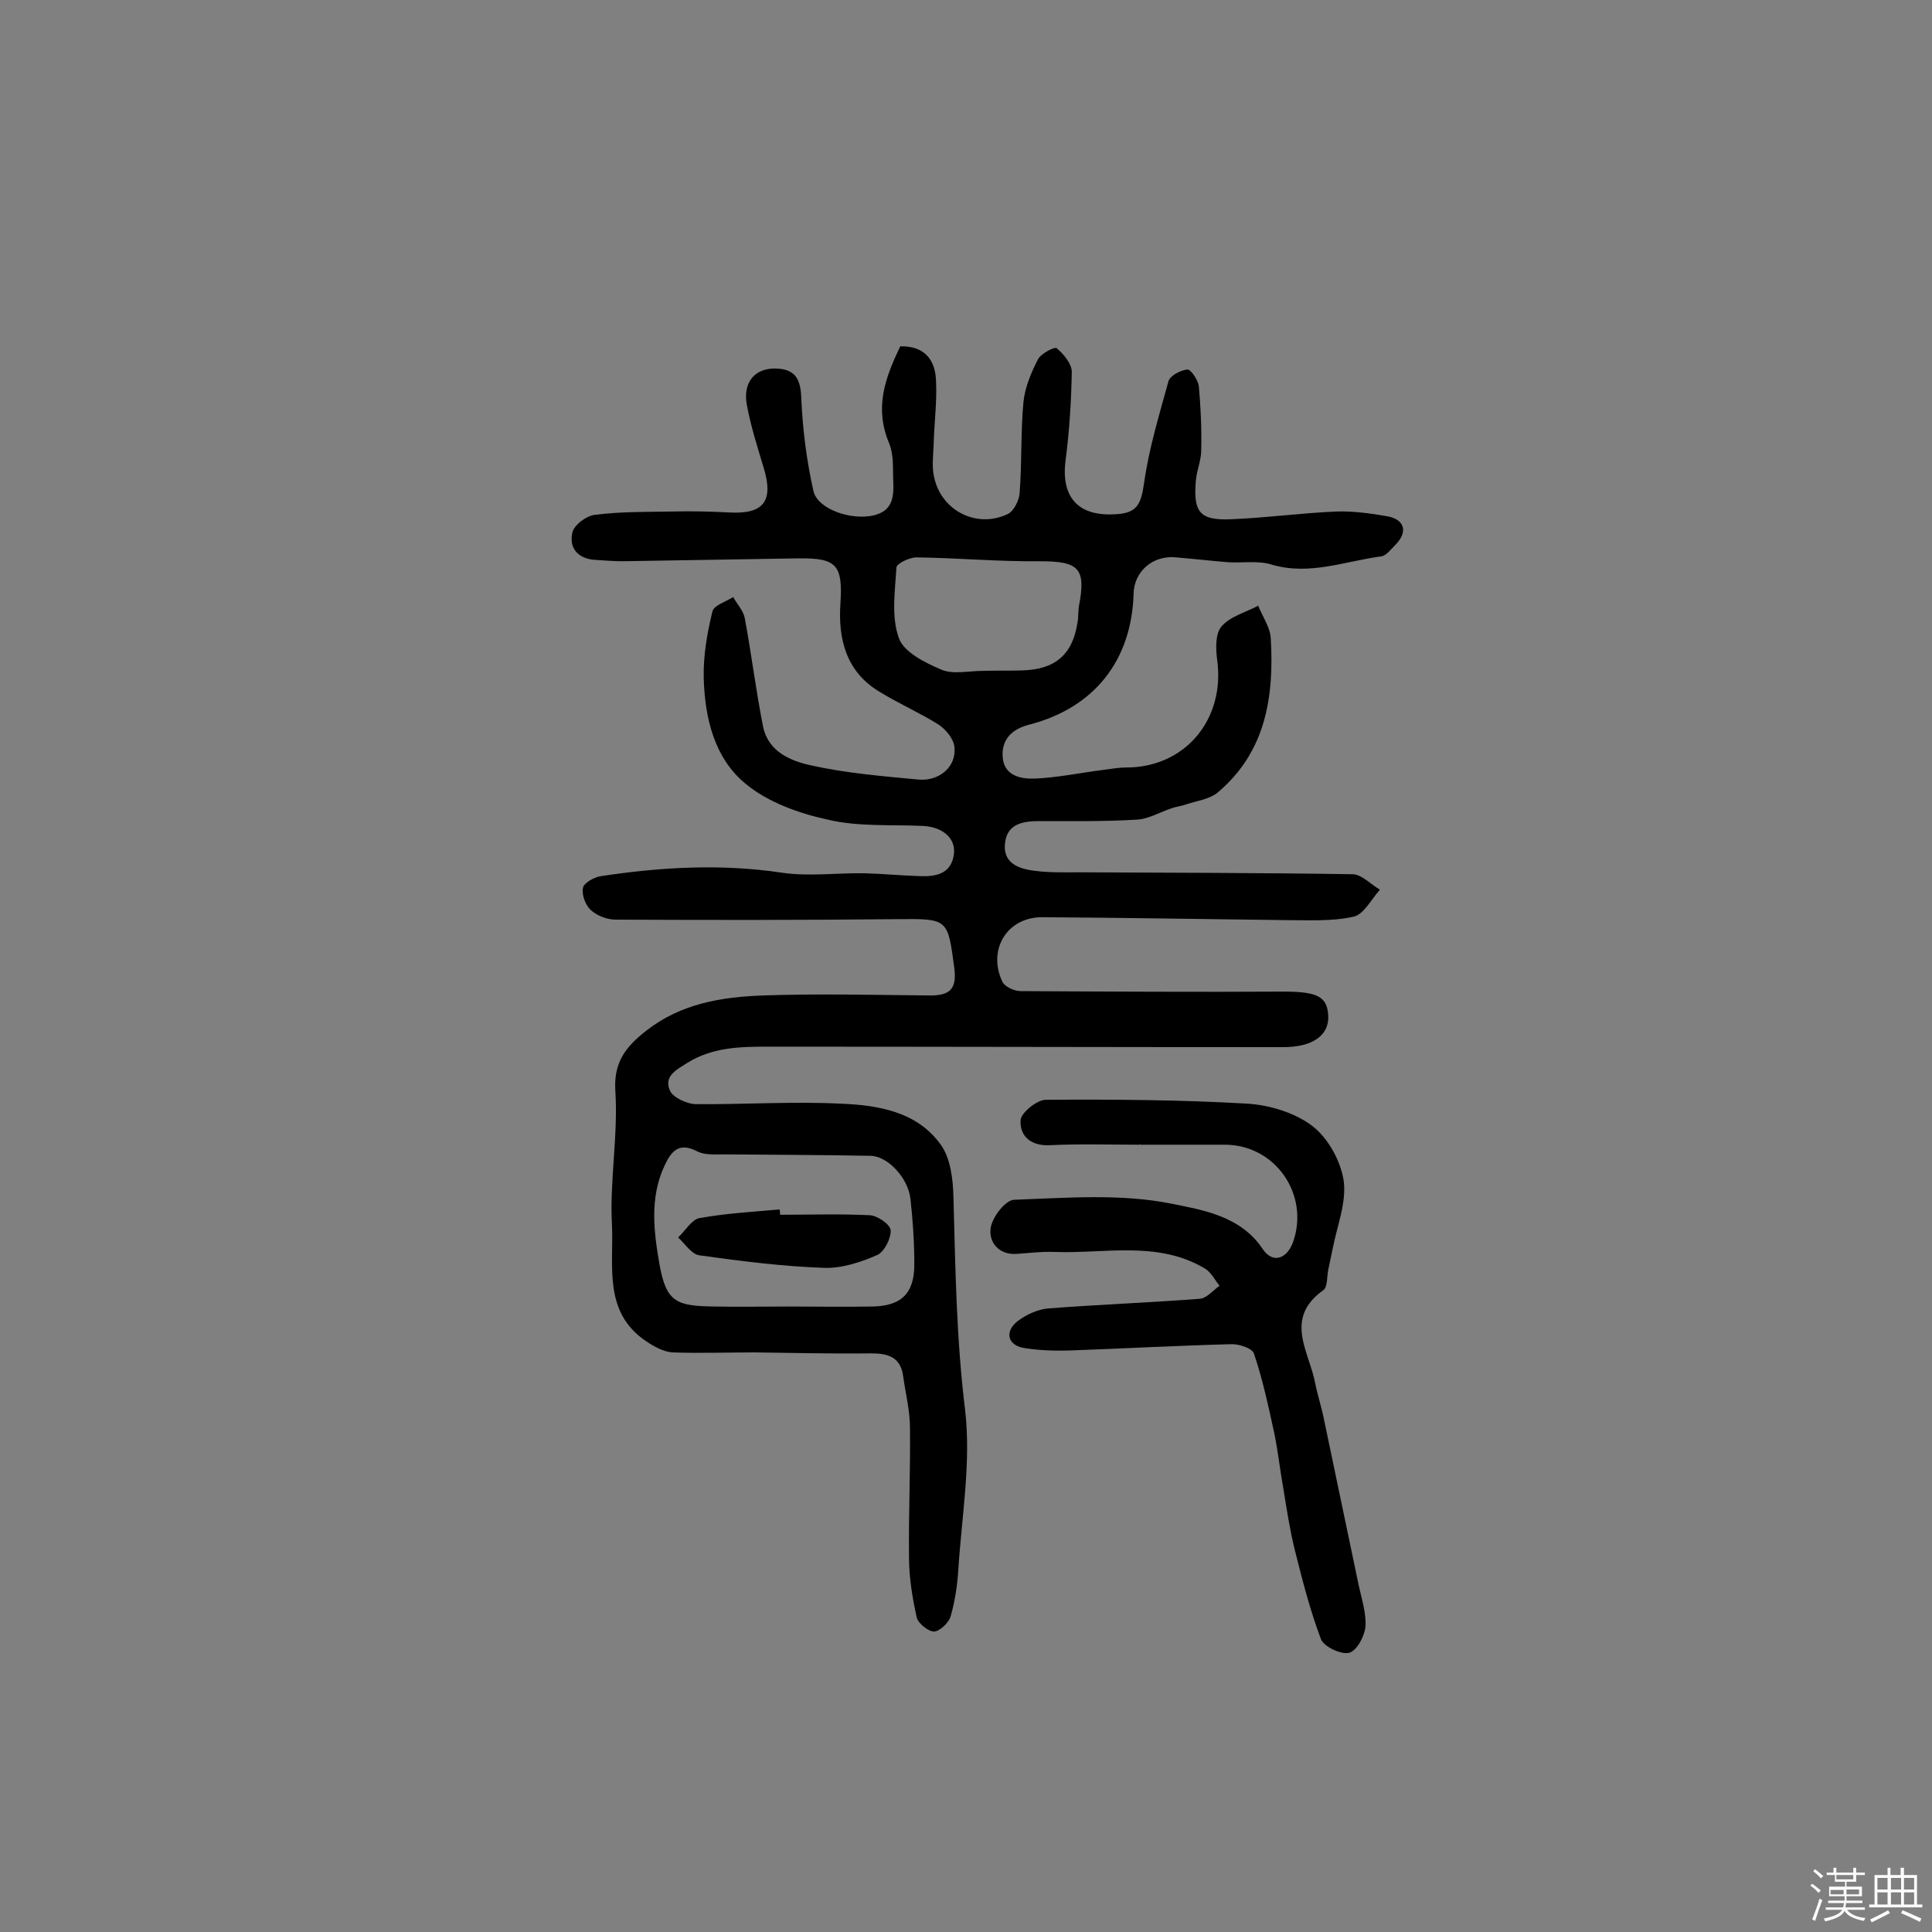 <svg enable-background="new 0 0 400 400" viewBox="0 0 400 400" xmlns="http://www.w3.org/2000/svg"><rect x="0" y="0" width="400" height="400" fill="#808080" stroke="none"/><path d="m374.8 390.4.4-.4c.7.5 1.3 1 1.8 1.4l-.5.5c-.5-.6-1.1-1.1-1.7-1.5zm1 7.3-.6-.3c.5-1.4 1.1-2.8 1.5-4.3.2.1.4.2.6.3-.5 1.3-1 2.8-1.5 4.3zm-.4-10.3.4-.4c.4.3 1 .8 1.7 1.4l-.5.5c-.4-.5-1-1-1.6-1.5zm2.5.3h1.7v-1h.6v1h3.5v-1h.6v1h1.8v.5h-1.8v1.4h-2v1h3.2v2h-3.2v.9h3.3v.5h-3.4c0 .3-.1.6-.1.9h4v.5h-3.7c.7.9 1.9 1.5 3.8 1.7-.1.2-.2.4-.3.6-2.1-.4-3.5-1.1-4-2.1-.4 1-1.8 1.7-4 2.2-.1-.2-.2-.4-.3-.6 2.1-.4 3.4-1 3.8-1.8h-3.4v-.5h3.6c.1-.3.1-.6.2-.9h-3.3v-.5h3.4c0-.3 0-.6 0-.9h-3.2v-2h3.3v-1h-2.1v-1.4h-1.7v-.5zm1.1 3.5v1h2.7c0-.3 0-.4 0-.4 0-.1 0-.2 0-.2 0-.1 0-.2 0-.3h-2.7zm1.2-3v.9h3.5v-.9zm4.7 3h-2.6v.6.4h2.6z" fill="#fbfafc"/><path d="m393.6 386.7h.6v1.5h2.7v6.1h1.1v.6h-11v-.6h1.1v-6.1h2.7v-1.5h.6v1.5h2.1v-1.5zm-2.7 8.8.4.6c-1.2.6-2.5 1.3-3.8 1.9-.1-.2-.2-.4-.3-.6 1.2-.6 2.5-1.2 3.7-1.9zm-2.2-6.7v2.4h2.1v-2.4zm0 3v2.5h2.1v-2.5zm2.8-3v2.4h2.1v-2.4zm0 3v2.5h2.1v-2.5zm6 6.1c-1.4-.7-2.7-1.3-3.9-1.8l.3-.6c1.5.6 2.7 1.2 3.9 1.7zm-1.2-9.1h-2.1v2.4h2.1zm-2.1 3v2.5h2.1v-2.5z" fill="#fbfafc"/><g fill="#010000"><path d="m186.4 71.7c5.3-.1 7.3 3.1 7.4 7.3.2 4.4-.4 8.7-.5 13.1-.1 2.3-.4 4.6.1 6.7 1.5 7 8.9 10.7 15.3 7.6 1.2-.6 2.3-2.8 2.4-4.3.5-6.3.2-12.7.8-18.9.3-3 1.6-6.1 3-8.8.6-1.2 3.5-2.7 3.9-2.3 1.4 1.2 3.1 3.2 3.1 4.9-.1 6.1-.5 12.3-1.3 18.4-.9 7.3 2.4 11.3 9.6 11.1 5.2-.1 6-1.8 6.7-6.7 1-7 3.1-13.9 5-20.8.3-1.2 2.4-2.3 3.9-2.5.7-.1 2.2 2.1 2.4 3.4.4 4.4.6 8.9.5 13.3 0 2.1-.9 4.1-1.1 6.2-.6 6.7.8 8.4 7.4 8.1 7.3-.3 14.5-1.3 21.8-1.6 3.5-.1 7 .4 10.5 1 3.6.7 4.2 3.3 1.6 5.9-.9.9-1.9 2.3-3 2.4-7.5 1-14.8 4-22.6 1.7-2.8-.9-6.1-.3-9.1-.5-3.6-.3-7.1-.7-10.7-1-4.8-.5-8.7 2.9-8.8 7.5-.4 13.8-8.1 23.6-21.5 27.1-3.6.9-5.9 3-5.6 6.8s3.7 4.5 6.6 4.4c4.7-.2 9.5-1.2 14.2-1.8 1.6-.2 3.2-.5 4.8-.5 12.2 0 20.5-10 18.8-22.3-.3-2.3-.4-5.4.9-6.9 1.8-2.1 5-2.9 7.6-4.3.9 2.3 2.5 4.5 2.6 6.8.7 12-1 23.4-10.9 31.8-1.7 1.5-4.5 1.8-6.8 2.6-.9.3-1.8.4-2.7.7-2.5.8-4.9 2.3-7.4 2.4-6.7.4-13.4.3-20.1.3-3.3 0-6.6.5-7.1 4.4-.6 4.3 2.8 5.5 6.2 5.9 3.1.4 6.2.3 9.2.3 18.8.1 37.7.1 56.5.4 1.9 0 3.8 2.1 5.7 3.2-1.8 2-3.4 5.2-5.5 5.6-4.5 1-9.4.7-14.1.7-16.7-.2-33.4-.5-50.2-.6-7.3-.1-11.5 6.6-8.4 13.3.5 1.1 2.5 2 3.8 2 18.1.1 36.3.2 54.4.1 7 0 9.1 1 9.3 5 .2 4.1-3.3 6.5-9.3 6.5-35.6 0-71.2-.1-106.7-.1-5.7 0-11.4.1-16.6 3.3-2.4 1.5-5 2.8-3.7 5.8.6 1.4 3.4 2.7 5.2 2.8 10 .1 20.1-.6 30.1-.1 7.7.3 15.8 1.6 20.7 8.4 2.1 2.8 2.6 7.2 2.7 10.9.4 14.7.6 29.3 2.4 44 1.3 10.9-.7 22.2-1.4 33.3-.2 3.2-.7 6.5-1.6 9.6-.4 1.3-2.2 3-3.4 3.1-1.2 0-3.3-1.7-3.6-2.9-.9-4.1-1.6-8.3-1.6-12.5-.1-8.9.3-17.9.2-26.8 0-3.5-.9-7-1.4-10.6-.5-4-3.1-4.8-6.6-4.8-8.1.1-16.1-.1-24.2-.2-5.6 0-11.3.2-16.9 0-1.9-.1-3.9-1.2-5.5-2.3-9-6-6.7-15.7-7.1-24.1-.5-9.2 1.3-18.5.7-27.7-.4-6.1 2.3-9.3 6.4-12.5 7.1-5.6 15.6-7 24.2-7.3 11.5-.4 23-.1 34.6 0 3.9 0 5.5-1.2 5-5.5-1.4-10.5-1.2-10.4-12.1-10.3-19.3.2-38.7.2-58 .1-1.8 0-3.9-.8-5.2-2-1.1-1-1.9-3.2-1.6-4.6.2-1 2.3-2.2 3.7-2.4 12.5-1.9 25-2.6 37.6-.7 5.6.8 11.4 0 17 .1 3.9.1 7.8.5 11.7.6 3.3.1 6.3-.6 6.8-4.6.4-3.3-2.4-5.6-6.4-5.8-6.6-.3-13.4.2-19.7-1.3-6-1.3-12.4-3.6-17-7.4-6.5-5.3-8.5-13.7-8.7-22-.1-4.6.7-9.2 1.8-13.7.3-1.3 2.8-2 4.3-3 .8 1.5 2.1 2.8 2.4 4.4 1.4 7.5 2.3 15 3.8 22.5 1.1 5.2 5.8 7.1 10.1 8 7.2 1.6 14.7 2.2 22 2.9 4.4.4 8-2.7 7.5-6.8-.2-1.7-1.8-3.6-3.3-4.6-4-2.5-8.4-4.4-12.4-6.9-6.7-4.1-8.4-10.8-7.9-18.1.5-8-.7-9.5-8.7-9.4-12.2.2-24.3.4-36.5.6-1.9 0-3.9-.2-5.8-.3-3.5-.3-5.2-2.6-4.5-5.6.3-1.6 2.9-3.5 4.6-3.7 5.4-.7 10.8-.6 16.2-.7 3.9-.1 7.8 0 11.7.2 7.2.4 9.2-2.4 7.1-9.3-1.3-4.3-2.7-8.7-3.5-13.1-.8-4.7 1.8-7.5 6-7.4 4.1.1 5.2 2.2 5.3 6.3.3 6.4 1.1 12.8 2.5 19 .8 3.8 7.8 6.2 12.5 5.1 4.6-1.1 4.1-4.9 4-8.2 0-2.3 0-4.7-.8-6.7-3.1-7.3-.9-13.5 2.3-20.1zm-23.3 198.8s0 .1 0 0c5.8 0 11.7.1 17.5 0 6-.1 8.7-2.7 8.7-8.7 0-4.5-.3-9.1-.8-13.6-.5-4.4-4.8-8.9-8.3-8.9-10-.2-20.1-.2-30.1-.3-1.9 0-4.1.2-5.7-.6-3.8-2-5.4-.1-6.8 2.9-3.2 6.8-2.2 14-1 20.8 1.4 7.5 3.5 8.3 11.3 8.4 5.2.1 10.2 0 15.2 0zm40.3-131.6c2.8-.1 5.5 0 8.3-.1 6.8-.2 10.4-3.3 11.4-10 .2-1.1.1-2.3.3-3.4 1.5-7.8-.1-9.2-8.1-9.2-8.5.1-17.1-.7-25.6-.8-1.4 0-4.1 1.3-4.1 2.1-.3 4.9-1.1 10.2.5 14.6 1 2.9 5.4 5.1 8.7 6.5 2.4 1.1 5.7.3 8.6.3z"/><path d="m235.9 237c-6.2 0-12.3-.2-18.5.1-3.9.2-6.3-1.8-6.1-5.2.1-1.5 3.4-4.2 5.2-4.2 13.9-.1 27.9 0 41.8.8 4.6.3 9.9 1.9 13.5 4.7 3.2 2.5 5.8 7.2 6.4 11.3.6 4.5-1.4 9.4-2.3 14.1-.3 1.4-.6 2.8-.9 4.3-.3 1.4-.1 3.5-1 4.2-8.3 5.9-2.9 12.8-1.7 19.3.5 2.5 1.3 4.9 1.8 7.4 2.4 11.5 4.8 22.9 7.2 34.4.6 2.8 1.6 5.8 1.4 8.6-.2 2-1.8 5-3.4 5.4-1.7.4-5.2-1.3-5.8-2.8-2.3-6.1-3.9-12.4-5.5-18.8-1-4.1-1.6-8.2-2.3-12.4-.7-3.9-1.1-7.8-1.9-11.6-1.2-5.5-2.4-11.1-4.2-16.4-.4-1.1-3.2-2-4.8-1.9-11.1.3-22.2.9-33.3 1.3-3.1.1-6.3 0-9.4-.5-3.4-.5-4.2-3.3-1.5-5.5 1.8-1.4 4.2-2.5 6.4-2.7 10.4-.8 20.9-1.2 31.4-2 1.4-.1 2.7-1.7 4.1-2.7-1-1.2-1.8-2.9-3.1-3.6-9.8-5.8-20.7-3-31.1-3.4-2.6-.1-5.1.2-7.7.4-3.8.3-5.9-2.4-5.5-5.3.3-2.3 3.1-5.9 4.9-5.9 10.9-.4 22-1.3 32.5.8 6.4 1.3 14.4 2.5 19 9.5 2 2.9 4.9 2 6.2-1.5 3.5-9.9-3.7-20.2-14.1-20.2-5.8 0-11.7 0-17.5 0-.2-.2-.2-.1-.2 0z"/><path d="m161.5 251.5c6.2 0 12.4-.2 18.6.1 1.6.1 4.2 1.9 4.3 3.1.1 1.7-1.3 4.4-2.7 5.1-3.4 1.5-7.3 2.8-11 2.7-8.7-.3-17.3-1.4-25.9-2.6-1.6-.2-3-2.4-4.4-3.7 1.5-1.4 2.8-3.7 4.4-4 5.5-1 11.1-1.3 16.6-1.8.1.3.1.7.1 1.1z"/></g></svg>